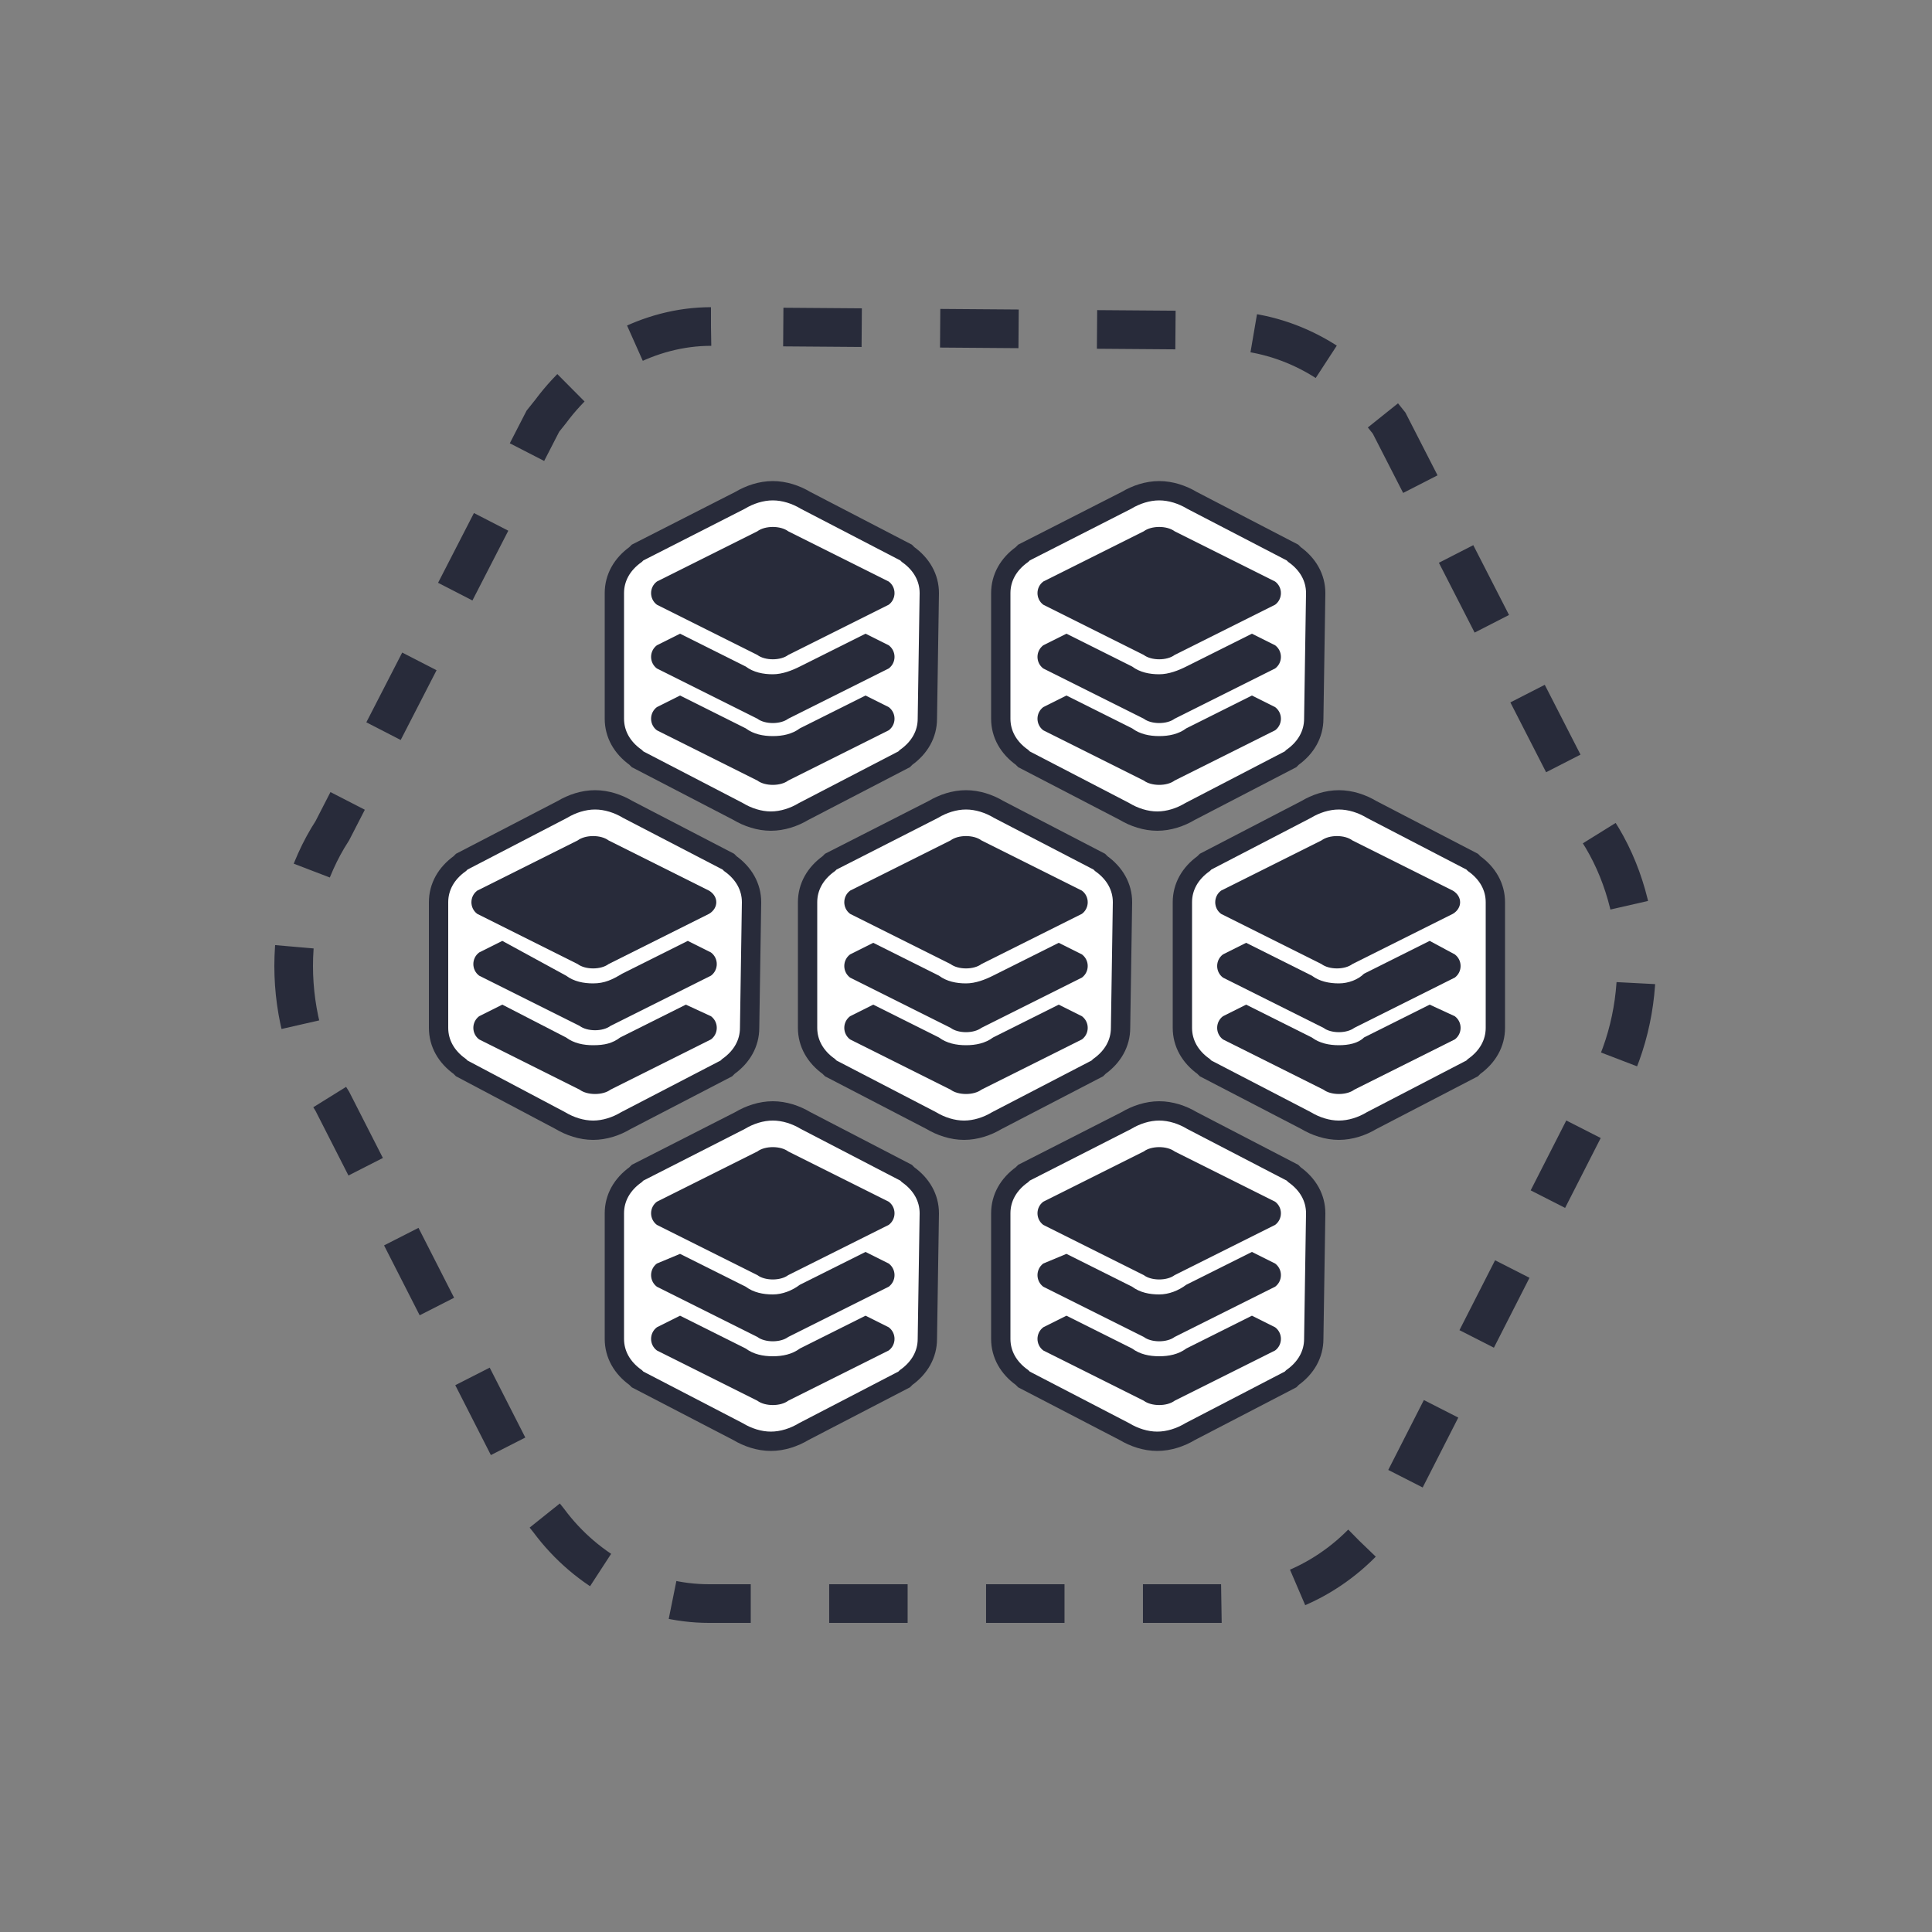 <?xml version="1.0" encoding="utf-8"?>
<!-- Generator: Adobe Illustrator 22.1.0, SVG Export Plug-In . SVG Version: 6.00 Build 0)  -->
<svg version="1.1" id="Layer_1" xmlns="http://www.w3.org/2000/svg" xmlns:xlink="http://www.w3.org/1999/xlink" x="0px" y="0px"
	 viewBox="0 0 100 100" style="enable-background:new 0 0 100 100;" xml:space="preserve">
<rect x="0" y="0" width="100" height="100" fill="#808080" stroke="none"/>
<style type="text/css">
	.st0{fill:#FFFFFF;stroke:#282B3A;stroke-miterlimit:10;}
	.st1{fill:#282B3A;}
	.st2{fill:none;stroke:#282B3A;stroke-width:2;stroke-miterlimit:10;stroke-dasharray:4.06,4.06;}
</style>
<g>
	<g>
		<g>
			<path class="st0" d="M58.1,46.7c0-0.8-0.4-1.5-1.1-2l-0.1-0.1l-5.2-2.7c-0.5-0.3-1.1-0.5-1.7-0.5c-0.6,0-1.2,0.2-1.7,0.5L43,44.6
				l-0.1,0.1c-0.7,0.5-1.1,1.2-1.1,2l0,6.5c0,0.8,0.4,1.5,1.1,2l0.1,0.1l5.2,2.7c0.5,0.3,1.1,0.5,1.7,0.5c0.6,0,1.2-0.2,1.7-0.5
				l5.2-2.7l0.1-0.1c0.7-0.5,1.1-1.2,1.1-2L58.1,46.7z"/>
			<g>
				<path class="st1" d="M56,46.1l-5.2-2.6c-0.4-0.3-1.2-0.3-1.6,0L44,46.1c-0.4,0.3-0.4,0.9,0,1.2l5.2,2.6c0.4,0.3,1.2,0.3,1.6,0
					l5.2-2.6C56.4,47,56.4,46.4,56,46.1z"/>
				<path class="st1" d="M50,50.9c-0.5,0-1-0.1-1.4-0.4l-3.4-1.7L44,49.4c-0.4,0.3-0.4,0.9,0,1.2l5.2,2.6c0.4,0.3,1.2,0.3,1.6,0
					l5.2-2.6c0.4-0.3,0.4-0.9,0-1.2l-1.2-0.6l-3.4,1.7C51,50.7,50.5,50.9,50,50.9z"/>
				<path class="st1" d="M50,54.1c-0.5,0-1-0.1-1.4-0.4L45.2,52L44,52.6c-0.4,0.3-0.4,0.9,0,1.2l5.2,2.6c0.4,0.3,1.2,0.3,1.6,0
					l5.2-2.6c0.4-0.3,0.4-0.9,0-1.2L54.8,52l-3.4,1.7C51,54,50.5,54.1,50,54.1z"/>
			</g>
		</g>
		<g>
			<path class="st0" d="M68.1,30.7c0-0.8-0.4-1.5-1.1-2l-0.1-0.1l-5.2-2.7c-0.5-0.3-1.1-0.5-1.7-0.5c-0.6,0-1.2,0.2-1.7,0.5L53,28.6
				l-0.1,0.1c-0.7,0.5-1.1,1.2-1.1,2l0,6.5c0,0.8,0.4,1.5,1.1,2l0.1,0.1l5.2,2.7c0.5,0.3,1.1,0.5,1.7,0.5c0.6,0,1.2-0.2,1.7-0.5
				l5.2-2.7l0.1-0.1c0.7-0.5,1.1-1.2,1.1-2L68.1,30.7z"/>
			<g>
				<path class="st1" d="M66,30.1l-5.2-2.6c-0.4-0.3-1.2-0.3-1.6,0L54,30.1c-0.4,0.3-0.4,0.9,0,1.2l5.2,2.6c0.4,0.3,1.2,0.3,1.6,0
					l5.2-2.6C66.4,31,66.4,30.4,66,30.1z"/>
				<path class="st1" d="M60,34.9c-0.5,0-1-0.1-1.4-0.4l-3.4-1.7L54,33.4c-0.4,0.3-0.4,0.9,0,1.2l5.2,2.6c0.4,0.3,1.2,0.3,1.6,0
					l5.2-2.6c0.4-0.3,0.4-0.9,0-1.2l-1.2-0.6l-3.4,1.7C61,34.7,60.5,34.9,60,34.9z"/>
				<path class="st1" d="M60,38.1c-0.5,0-1-0.1-1.4-0.4L55.2,36L54,36.6c-0.4,0.3-0.4,0.9,0,1.2l5.2,2.6c0.4,0.3,1.2,0.3,1.6,0
					l5.2-2.6c0.4-0.3,0.4-0.9,0-1.2L64.8,36l-3.4,1.7C61,38,60.5,38.1,60,38.1z"/>
			</g>
		</g>
		<g>
			<path class="st0" d="M48.1,30.7c0-0.8-0.4-1.5-1.1-2l-0.1-0.1l-5.2-2.7c-0.5-0.3-1.1-0.5-1.7-0.5c-0.6,0-1.2,0.2-1.7,0.5L33,28.6
				l-0.1,0.1c-0.7,0.5-1.1,1.2-1.1,2l0,6.5c0,0.8,0.4,1.5,1.1,2l0.1,0.1l5.2,2.7c0.5,0.3,1.1,0.5,1.7,0.5c0.6,0,1.2-0.2,1.7-0.5
				l5.2-2.7l0.1-0.1c0.7-0.5,1.1-1.2,1.1-2L48.1,30.7z"/>
			<g>
				<path class="st1" d="M46,30.1l-5.2-2.6c-0.4-0.3-1.2-0.3-1.6,0L34,30.1c-0.4,0.3-0.4,0.9,0,1.2l5.2,2.6c0.4,0.3,1.2,0.3,1.6,0
					l5.2-2.6C46.4,31,46.4,30.4,46,30.1z"/>
				<path class="st1" d="M40,34.9c-0.5,0-1-0.1-1.4-0.4l-3.4-1.7L34,33.4c-0.4,0.3-0.4,0.9,0,1.2l5.2,2.6c0.4,0.3,1.2,0.3,1.6,0
					l5.2-2.6c0.4-0.3,0.4-0.9,0-1.2l-1.2-0.6l-3.4,1.7C41,34.7,40.5,34.9,40,34.9z"/>
				<path class="st1" d="M40,38.1c-0.5,0-1-0.1-1.4-0.4L35.2,36L34,36.6c-0.4,0.3-0.4,0.9,0,1.2l5.2,2.6c0.4,0.3,1.2,0.3,1.6,0
					l5.2-2.6c0.4-0.3,0.4-0.9,0-1.2L44.8,36l-3.4,1.7C41,38,40.5,38.1,40,38.1z"/>
			</g>
		</g>
		<g>
			<path class="st0" d="M77.4,46.7c0-0.8-0.4-1.5-1.1-2l-0.1-0.1L71,41.9c-0.5-0.3-1.1-0.5-1.7-0.5c-0.6,0-1.2,0.2-1.7,0.5l-5.2,2.7
				l-0.1,0.1c-0.7,0.5-1.1,1.2-1.1,2l0,6.5c0,0.8,0.4,1.5,1.1,2l0.1,0.1l5.2,2.7c0.5,0.3,1.1,0.5,1.7,0.5c0.6,0,1.2-0.2,1.7-0.5
				l5.2-2.7l0.1-0.1c0.7-0.5,1.1-1.2,1.1-2L77.4,46.7z"/>
			<g>
				<path class="st1" d="M75.2,46.1l-5.2-2.6c-0.4-0.3-1.2-0.3-1.6,0l-5.2,2.6c-0.4,0.3-0.4,0.9,0,1.2l5.2,2.6
					c0.4,0.3,1.2,0.3,1.6,0l5.2-2.6C75.7,47,75.7,46.4,75.2,46.1z"/>
				<path class="st1" d="M69.3,50.9c-0.5,0-1-0.1-1.4-0.4l-3.4-1.7l-1.2,0.6c-0.4,0.3-0.4,0.9,0,1.2l5.2,2.6c0.4,0.3,1.2,0.3,1.6,0
					l5.2-2.6c0.4-0.3,0.4-0.9,0-1.2L74,48.7l-3.4,1.7C70.3,50.7,69.8,50.9,69.3,50.9z"/>
				<path class="st1" d="M69.3,54.1c-0.5,0-1-0.1-1.4-0.4L64.5,52l-1.2,0.6c-0.4,0.3-0.4,0.9,0,1.2l5.2,2.6c0.4,0.3,1.2,0.3,1.6,0
					l5.2-2.6c0.4-0.3,0.4-0.9,0-1.2L74,52l-3.4,1.7C70.3,54,69.8,54.1,69.3,54.1z"/>
			</g>
		</g>
		<g>
			<path class="st0" d="M38.9,46.7c0-0.8-0.4-1.5-1.1-2l-0.1-0.1l-5.2-2.7c-0.5-0.3-1.1-0.5-1.7-0.5c-0.6,0-1.2,0.2-1.7,0.5
				l-5.2,2.7l-0.1,0.1c-0.7,0.5-1.1,1.2-1.1,2l0,6.5c0,0.8,0.4,1.5,1.1,2l0.1,0.1L29,58c0.5,0.3,1.1,0.5,1.7,0.5
				c0.6,0,1.2-0.2,1.7-0.5l5.2-2.7l0.1-0.1c0.7-0.5,1.1-1.2,1.1-2L38.9,46.7z"/>
			<g>
				<path class="st1" d="M36.7,46.1l-5.2-2.6c-0.4-0.3-1.2-0.3-1.6,0l-5.2,2.6c-0.4,0.3-0.4,0.9,0,1.2l5.2,2.6
					c0.4,0.3,1.2,0.3,1.6,0l5.2-2.6C37.2,47,37.2,46.4,36.7,46.1z"/>
				<path class="st1" d="M30.7,50.9c-0.5,0-1-0.1-1.4-0.4L26,48.7l-1.2,0.6c-0.4,0.3-0.4,0.9,0,1.2l5.2,2.6c0.4,0.3,1.2,0.3,1.6,0
					l5.2-2.6c0.4-0.3,0.4-0.9,0-1.2l-1.2-0.6l-3.4,1.7C31.7,50.7,31.3,50.9,30.7,50.9z"/>
				<path class="st1" d="M30.7,54.1c-0.5,0-1-0.1-1.4-0.4L26,52l-1.2,0.6c-0.4,0.3-0.4,0.9,0,1.2l5.2,2.6c0.4,0.3,1.2,0.3,1.6,0
					l5.2-2.6c0.4-0.3,0.4-0.9,0-1.2L35.5,52l-3.4,1.7C31.7,54,31.3,54.1,30.7,54.1z"/>
			</g>
		</g>
		<g>
			<path class="st0" d="M68.1,62.8c0-0.8-0.4-1.5-1.1-2l-0.1-0.1L61.7,58c-0.5-0.3-1.1-0.5-1.7-0.5c-0.6,0-1.2,0.2-1.7,0.5L53,60.7
				l-0.1,0.1c-0.7,0.5-1.1,1.2-1.1,2l0,6.5c0,0.8,0.4,1.5,1.1,2l0.1,0.1l5.2,2.7c0.5,0.3,1.1,0.5,1.7,0.5c0.6,0,1.2-0.2,1.7-0.5
				l5.2-2.7l0.1-0.1c0.7-0.5,1.1-1.2,1.1-2L68.1,62.8z"/>
			<g>
				<path class="st1" d="M66,62.2l-5.2-2.6c-0.4-0.3-1.2-0.3-1.6,0L54,62.2c-0.4,0.3-0.4,0.9,0,1.2l5.2,2.6c0.4,0.3,1.2,0.3,1.6,0
					l5.2-2.6C66.4,63.1,66.4,62.5,66,62.2z"/>
				<path class="st1" d="M60,67c-0.5,0-1-0.1-1.4-0.4l-3.4-1.7L54,65.4c-0.4,0.3-0.4,0.9,0,1.2l5.2,2.6c0.4,0.3,1.2,0.3,1.6,0
					l5.2-2.6c0.4-0.3,0.4-0.9,0-1.2l-1.2-0.6l-3.4,1.7C61,66.8,60.5,67,60,67z"/>
				<path class="st1" d="M60,70.2c-0.5,0-1-0.1-1.4-0.4l-3.4-1.7L54,68.7c-0.4,0.3-0.4,0.9,0,1.2l5.2,2.6c0.4,0.3,1.2,0.3,1.6,0
					l5.2-2.6c0.4-0.3,0.4-0.9,0-1.2l-1.2-0.6l-3.4,1.7C61,70.1,60.5,70.2,60,70.2z"/>
			</g>
		</g>
		<g>
			<path class="st0" d="M48.1,62.8c0-0.8-0.4-1.5-1.1-2l-0.1-0.1L41.7,58c-0.5-0.3-1.1-0.5-1.7-0.5c-0.6,0-1.2,0.2-1.7,0.5L33,60.7
				l-0.1,0.1c-0.7,0.5-1.1,1.2-1.1,2l0,6.5c0,0.8,0.4,1.5,1.1,2l0.1,0.1l5.2,2.7c0.5,0.3,1.1,0.5,1.7,0.5c0.6,0,1.2-0.2,1.7-0.5
				l5.2-2.7l0.1-0.1c0.7-0.5,1.1-1.2,1.1-2L48.1,62.8z"/>
			<g>
				<path class="st1" d="M46,62.2l-5.2-2.6c-0.4-0.3-1.2-0.3-1.6,0L34,62.2c-0.4,0.3-0.4,0.9,0,1.2l5.2,2.6c0.4,0.3,1.2,0.3,1.6,0
					l5.2-2.6C46.4,63.1,46.4,62.5,46,62.2z"/>
				<path class="st1" d="M40,67c-0.5,0-1-0.1-1.4-0.4l-3.4-1.7L34,65.4c-0.4,0.3-0.4,0.9,0,1.2l5.2,2.6c0.4,0.3,1.2,0.3,1.6,0
					l5.2-2.6c0.4-0.3,0.4-0.9,0-1.2l-1.2-0.6l-3.4,1.7C41,66.8,40.5,67,40,67z"/>
				<path class="st1" d="M40,70.2c-0.5,0-1-0.1-1.4-0.4l-3.4-1.7L34,68.7c-0.4,0.3-0.4,0.9,0,1.2l5.2,2.6c0.4,0.3,1.2,0.3,1.6,0
					l5.2-2.6c0.4-0.3,0.4-0.9,0-1.2l-1.2-0.6l-3.4,1.7C41,70.1,40.5,70.2,40,70.2z"/>
			</g>
		</g>
	</g>
	<g>
		<g>
			<path class="st2" d="M36.8,16.9c-3.2,0-6.3,1.7-8.3,4.4l-0.4,0.5L17.2,43c-1.3,2-2,4.5-2,7c0,2.5,0.7,5,2,7l10.8,21.2l0.4,0.5
				c2,2.7,5.1,4.3,8.3,4.3l26.5,0c3.2,0,6.3-1.6,8.3-4.3l0.4-0.5l10.8-21.2c1.3-2,2-4.5,2-7c0-2.5-0.7-5-2-7L71.9,21.9l-0.4-0.5
				c-2-2.7-5.1-4.3-8.3-4.3L36.8,16.9z"/>
		</g>
	</g>
</g>
</svg>
